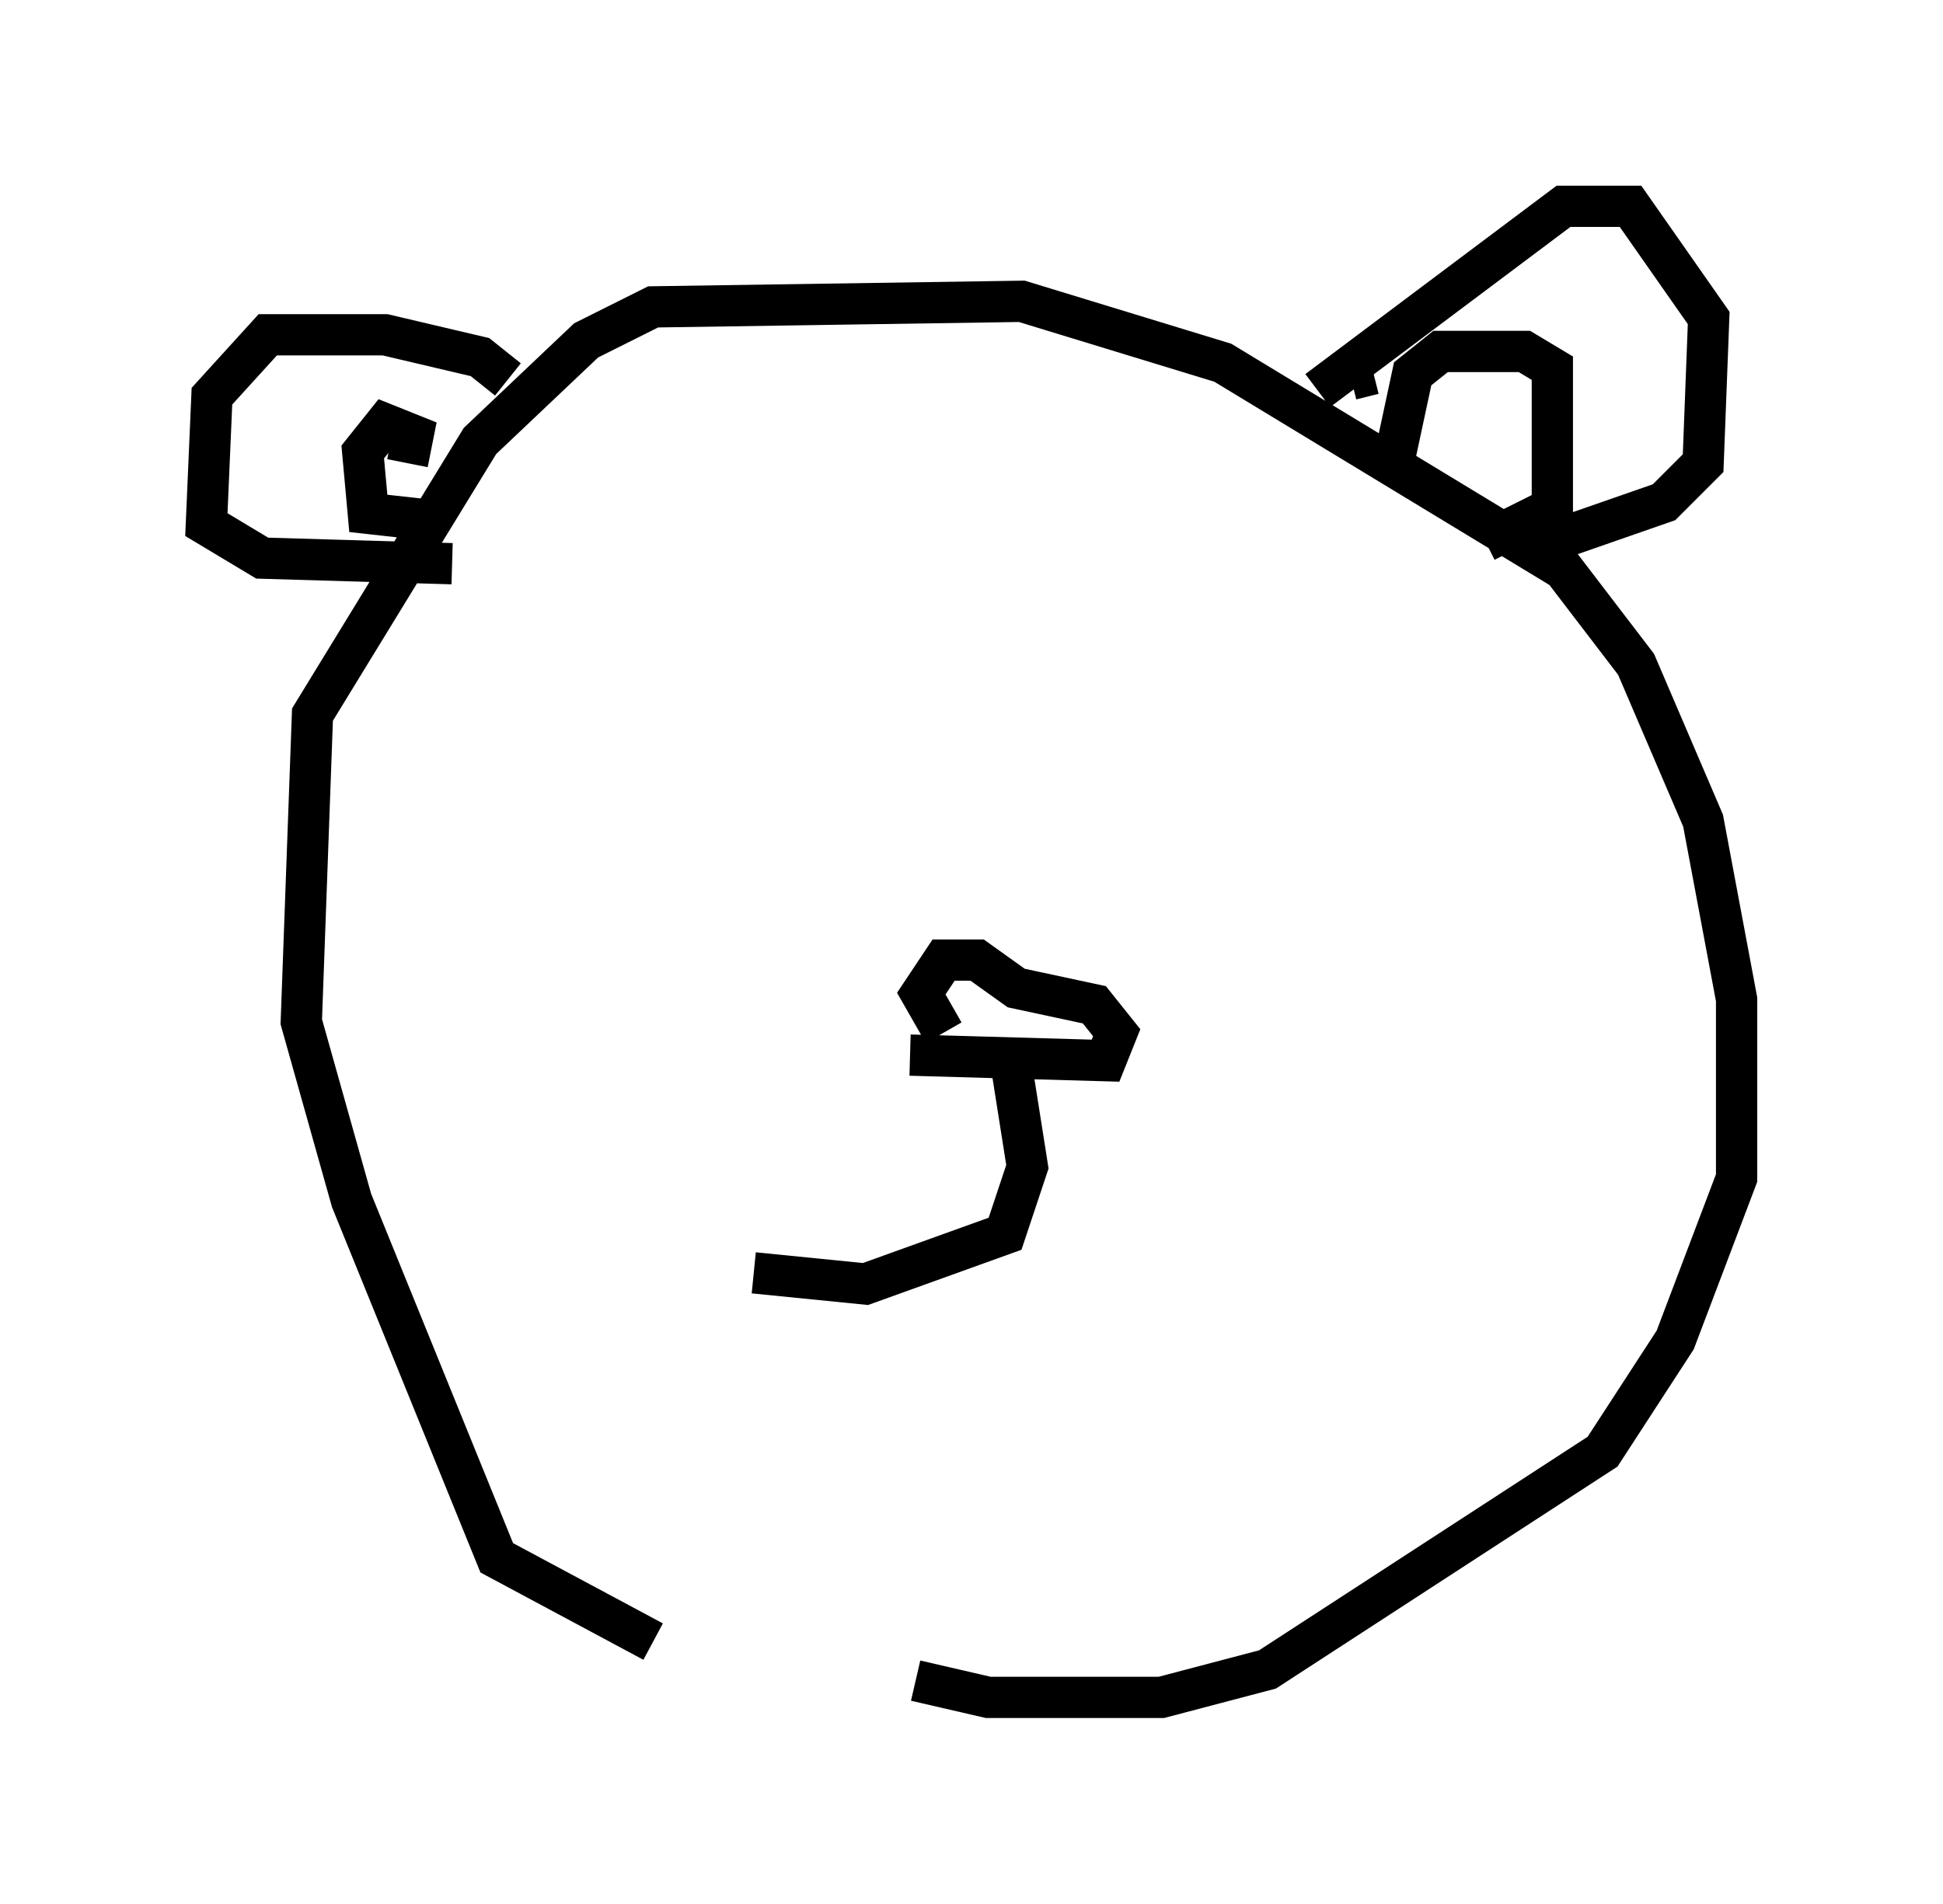 <?xml version="1.0" encoding="utf-8" ?>
<svg baseProfile="full" height="46.13" version="1.1" width="47.077" xmlns="http://www.w3.org/2000/svg" xmlns:ev="http://www.w3.org/2001/xml-events" xmlns:xlink="http://www.w3.org/1999/xlink"><defs /><rect fill="white" height="46.13" width="47.077" x="0" y="0" /><path d="M24.215, 39.912 m-8.39, -0.135 l-3.789, -2.03 -3.518, -8.66 l-1.218, -4.33 0.271, -7.442 l4.059, -6.631 2.571, -2.436 l1.624, -0.812 8.931, -0.135 l4.871, 1.488 8.254, 5.007 l1.759, 2.3 1.624, 3.789 l0.812, 4.33 0.0, 4.33 l-1.488, 3.924 -1.759, 2.706 l-8.119, 5.277 -2.571, 0.677 l-4.195, 0.0 -1.759, -0.406 m-9.878, -31.529 l-0.677, -0.541 -2.3, -0.541 l-2.842, 0.0 -1.353, 1.488 l-0.135, 3.112 1.353, 0.812 l4.601, 0.135 m22.327, -4.601 l-0.541, 0.135 m-0.812, 0.271 l5.954, -4.465 1.624, 0.0 l1.894, 2.706 -0.135, 3.518 l-0.947, 0.947 -3.112, 1.083 m-27.334, -2.03 l0.135, -0.677 -0.677, -0.271 l-0.541, 0.677 0.135, 1.488 l1.218, 0.135 m23.68, -1.624 l0.406, -1.894 0.677, -0.541 l2.03, 0.0 0.677, 0.406 l0.0, 3.383 -1.624, 0.812 m-13.938, 12.449 l4.736, 0.135 0.271, -0.677 l-0.541, -0.677 -1.894, -0.406 l-0.947, -0.677 -0.812, 0.0 l-0.541, 0.812 0.541, 0.947 m1.624, 0.677 l0.406, 2.571 -0.541, 1.624 l-3.383, 1.218 -2.706, -0.271 " fill="none" stroke="black" stroke-width="1" /></svg>